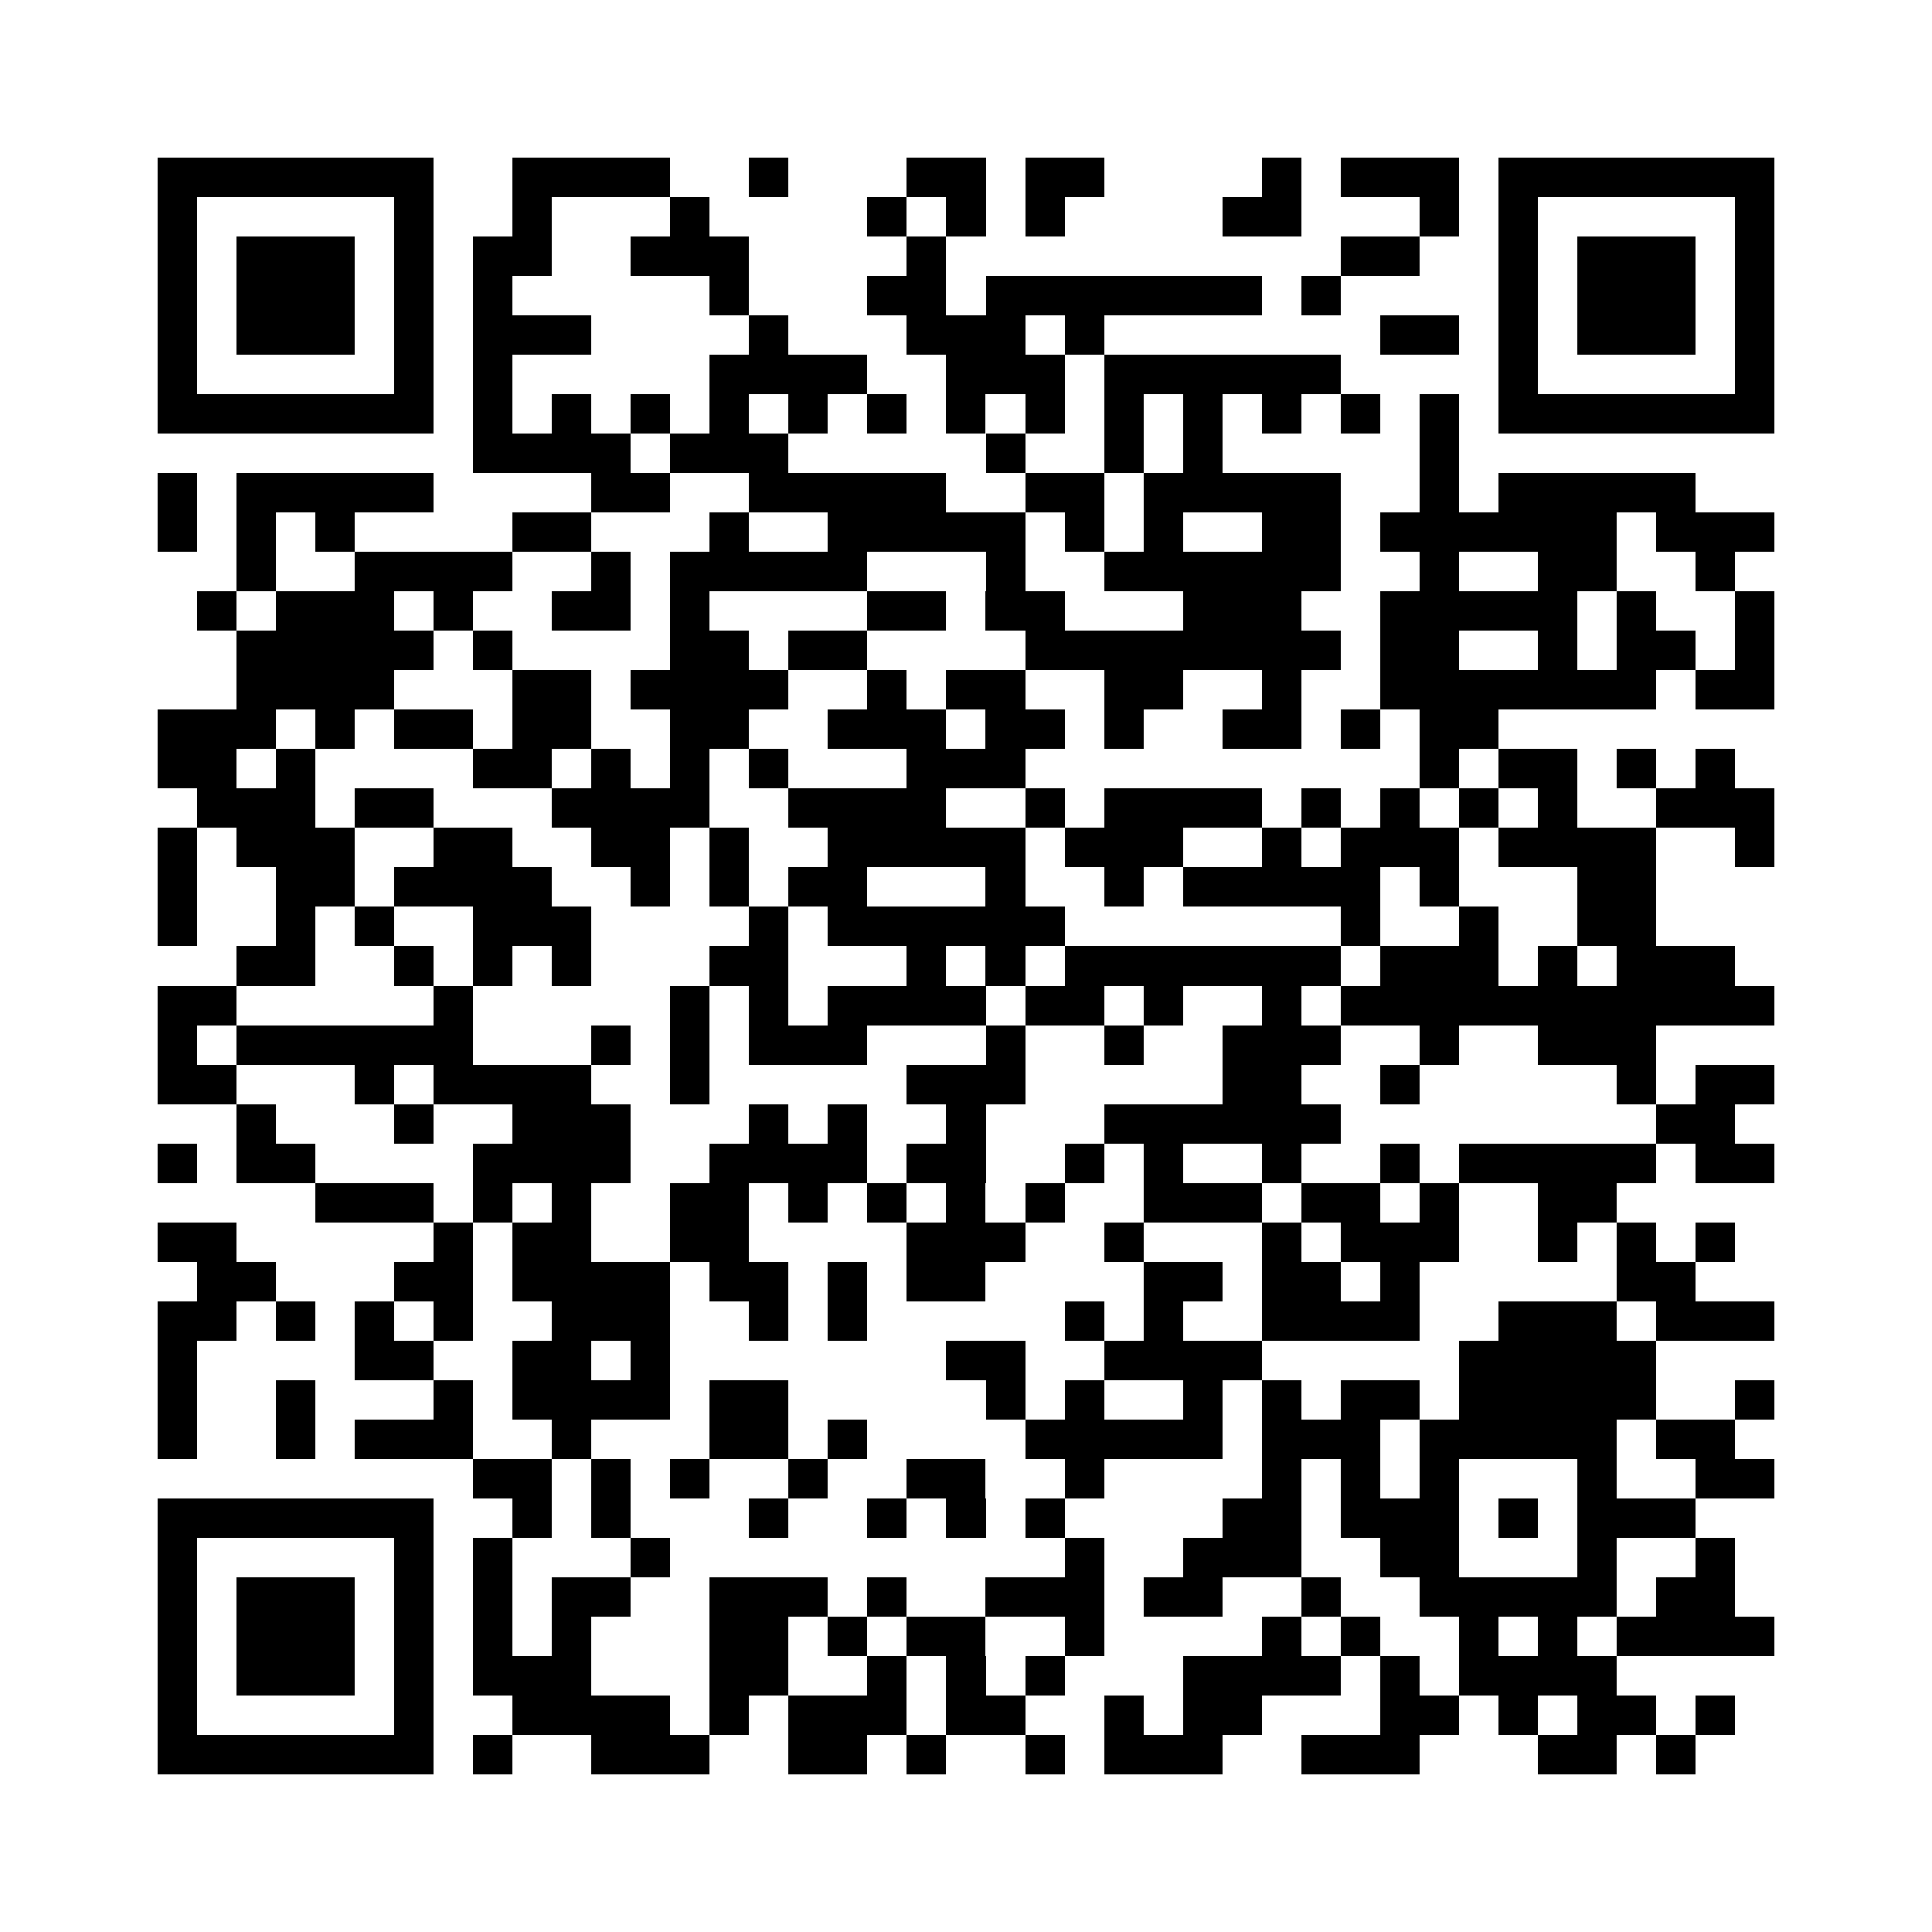<?xml version="1.0" encoding="utf-8"?><!DOCTYPE svg PUBLIC "-//W3C//DTD SVG 1.1//EN" "http://www.w3.org/Graphics/SVG/1.1/DTD/svg11.dtd"><svg xmlns="http://www.w3.org/2000/svg" viewBox="0 0 49 49" shape-rendering="crispEdges"><path fill="#ffffff" d="M0 0h49v49H0z"/><path stroke="#000000" d="M4 4.5h7m2 0h4m2 0h1m3 0h2m1 0h2m4 0h1m1 0h3m1 0h7M4 5.5h1m5 0h1m2 0h1m3 0h1m4 0h1m1 0h1m1 0h1m4 0h2m3 0h1m1 0h1m5 0h1M4 6.5h1m1 0h3m1 0h1m1 0h2m2 0h3m4 0h1m10 0h2m2 0h1m1 0h3m1 0h1M4 7.5h1m1 0h3m1 0h1m1 0h1m5 0h1m3 0h2m1 0h7m1 0h1m4 0h1m1 0h3m1 0h1M4 8.5h1m1 0h3m1 0h1m1 0h3m4 0h1m3 0h3m1 0h1m7 0h2m1 0h1m1 0h3m1 0h1M4 9.5h1m5 0h1m1 0h1m5 0h4m2 0h3m1 0h6m4 0h1m5 0h1M4 10.5h7m1 0h1m1 0h1m1 0h1m1 0h1m1 0h1m1 0h1m1 0h1m1 0h1m1 0h1m1 0h1m1 0h1m1 0h1m1 0h1m1 0h7M12 11.5h4m1 0h3m5 0h1m2 0h1m1 0h1m5 0h1M4 12.5h1m1 0h5m4 0h2m2 0h5m2 0h2m1 0h5m2 0h1m1 0h5M4 13.5h1m1 0h1m1 0h1m4 0h2m3 0h1m2 0h5m1 0h1m1 0h1m2 0h2m1 0h6m1 0h3M6 14.5h1m2 0h4m2 0h1m1 0h5m3 0h1m2 0h6m2 0h1m2 0h2m2 0h1M5 15.5h1m1 0h3m1 0h1m2 0h2m1 0h1m4 0h2m1 0h2m3 0h3m2 0h5m1 0h1m2 0h1M6 16.5h5m1 0h1m4 0h2m1 0h2m4 0h8m1 0h2m2 0h1m1 0h2m1 0h1M6 17.5h4m3 0h2m1 0h4m2 0h1m1 0h2m2 0h2m2 0h1m2 0h7m1 0h2M4 18.5h3m1 0h1m1 0h2m1 0h2m2 0h2m2 0h3m1 0h2m1 0h1m2 0h2m1 0h1m1 0h2M4 19.5h2m1 0h1m4 0h2m1 0h1m1 0h1m1 0h1m3 0h3m10 0h1m1 0h2m1 0h1m1 0h1M5 20.5h3m1 0h2m3 0h4m2 0h4m2 0h1m1 0h4m1 0h1m1 0h1m1 0h1m1 0h1m2 0h3M4 21.5h1m1 0h3m2 0h2m2 0h2m1 0h1m2 0h5m1 0h3m2 0h1m1 0h3m1 0h4m2 0h1M4 22.5h1m2 0h2m1 0h4m2 0h1m1 0h1m1 0h2m3 0h1m2 0h1m1 0h5m1 0h1m3 0h2M4 23.5h1m2 0h1m1 0h1m2 0h3m4 0h1m1 0h6m7 0h1m2 0h1m2 0h2M6 24.5h2m2 0h1m1 0h1m1 0h1m3 0h2m3 0h1m1 0h1m1 0h7m1 0h3m1 0h1m1 0h3M4 25.5h2m5 0h1m5 0h1m1 0h1m1 0h4m1 0h2m1 0h1m2 0h1m1 0h11M4 26.5h1m1 0h6m3 0h1m1 0h1m1 0h3m3 0h1m2 0h1m2 0h3m2 0h1m2 0h3M4 27.5h2m3 0h1m1 0h4m2 0h1m5 0h3m5 0h2m2 0h1m5 0h1m1 0h2M6 28.5h1m3 0h1m2 0h3m3 0h1m1 0h1m2 0h1m3 0h6m8 0h2M4 29.5h1m1 0h2m4 0h4m2 0h4m1 0h2m2 0h1m1 0h1m2 0h1m2 0h1m1 0h5m1 0h2M8 30.5h3m1 0h1m1 0h1m2 0h2m1 0h1m1 0h1m1 0h1m1 0h1m2 0h3m1 0h2m1 0h1m2 0h2M4 31.5h2m5 0h1m1 0h2m2 0h2m4 0h3m2 0h1m3 0h1m1 0h3m2 0h1m1 0h1m1 0h1M5 32.5h2m3 0h2m1 0h4m1 0h2m1 0h1m1 0h2m4 0h2m1 0h2m1 0h1m5 0h2M4 33.5h2m1 0h1m1 0h1m1 0h1m2 0h3m2 0h1m1 0h1m5 0h1m1 0h1m2 0h4m2 0h3m1 0h3M4 34.5h1m4 0h2m2 0h2m1 0h1m7 0h2m2 0h4m5 0h5M4 35.5h1m2 0h1m3 0h1m1 0h4m1 0h2m5 0h1m1 0h1m2 0h1m1 0h1m1 0h2m1 0h5m2 0h1M4 36.5h1m2 0h1m1 0h3m2 0h1m3 0h2m1 0h1m4 0h5m1 0h3m1 0h5m1 0h2M12 37.5h2m1 0h1m1 0h1m2 0h1m2 0h2m2 0h1m4 0h1m1 0h1m1 0h1m3 0h1m2 0h2M4 38.5h7m2 0h1m1 0h1m3 0h1m2 0h1m1 0h1m1 0h1m4 0h2m1 0h3m1 0h1m1 0h3M4 39.5h1m5 0h1m1 0h1m3 0h1m10 0h1m2 0h3m2 0h2m3 0h1m2 0h1M4 40.5h1m1 0h3m1 0h1m1 0h1m1 0h2m2 0h3m1 0h1m2 0h3m1 0h2m2 0h1m2 0h5m1 0h2M4 41.5h1m1 0h3m1 0h1m1 0h1m1 0h1m3 0h2m1 0h1m1 0h2m2 0h1m4 0h1m1 0h1m2 0h1m1 0h1m1 0h4M4 42.5h1m1 0h3m1 0h1m1 0h3m3 0h2m2 0h1m1 0h1m1 0h1m3 0h4m1 0h1m1 0h4M4 43.5h1m5 0h1m2 0h4m1 0h1m1 0h3m1 0h2m2 0h1m1 0h2m3 0h2m1 0h1m1 0h2m1 0h1M4 44.5h7m1 0h1m2 0h3m2 0h2m1 0h1m2 0h1m1 0h3m2 0h3m3 0h2m1 0h1"/></svg>
